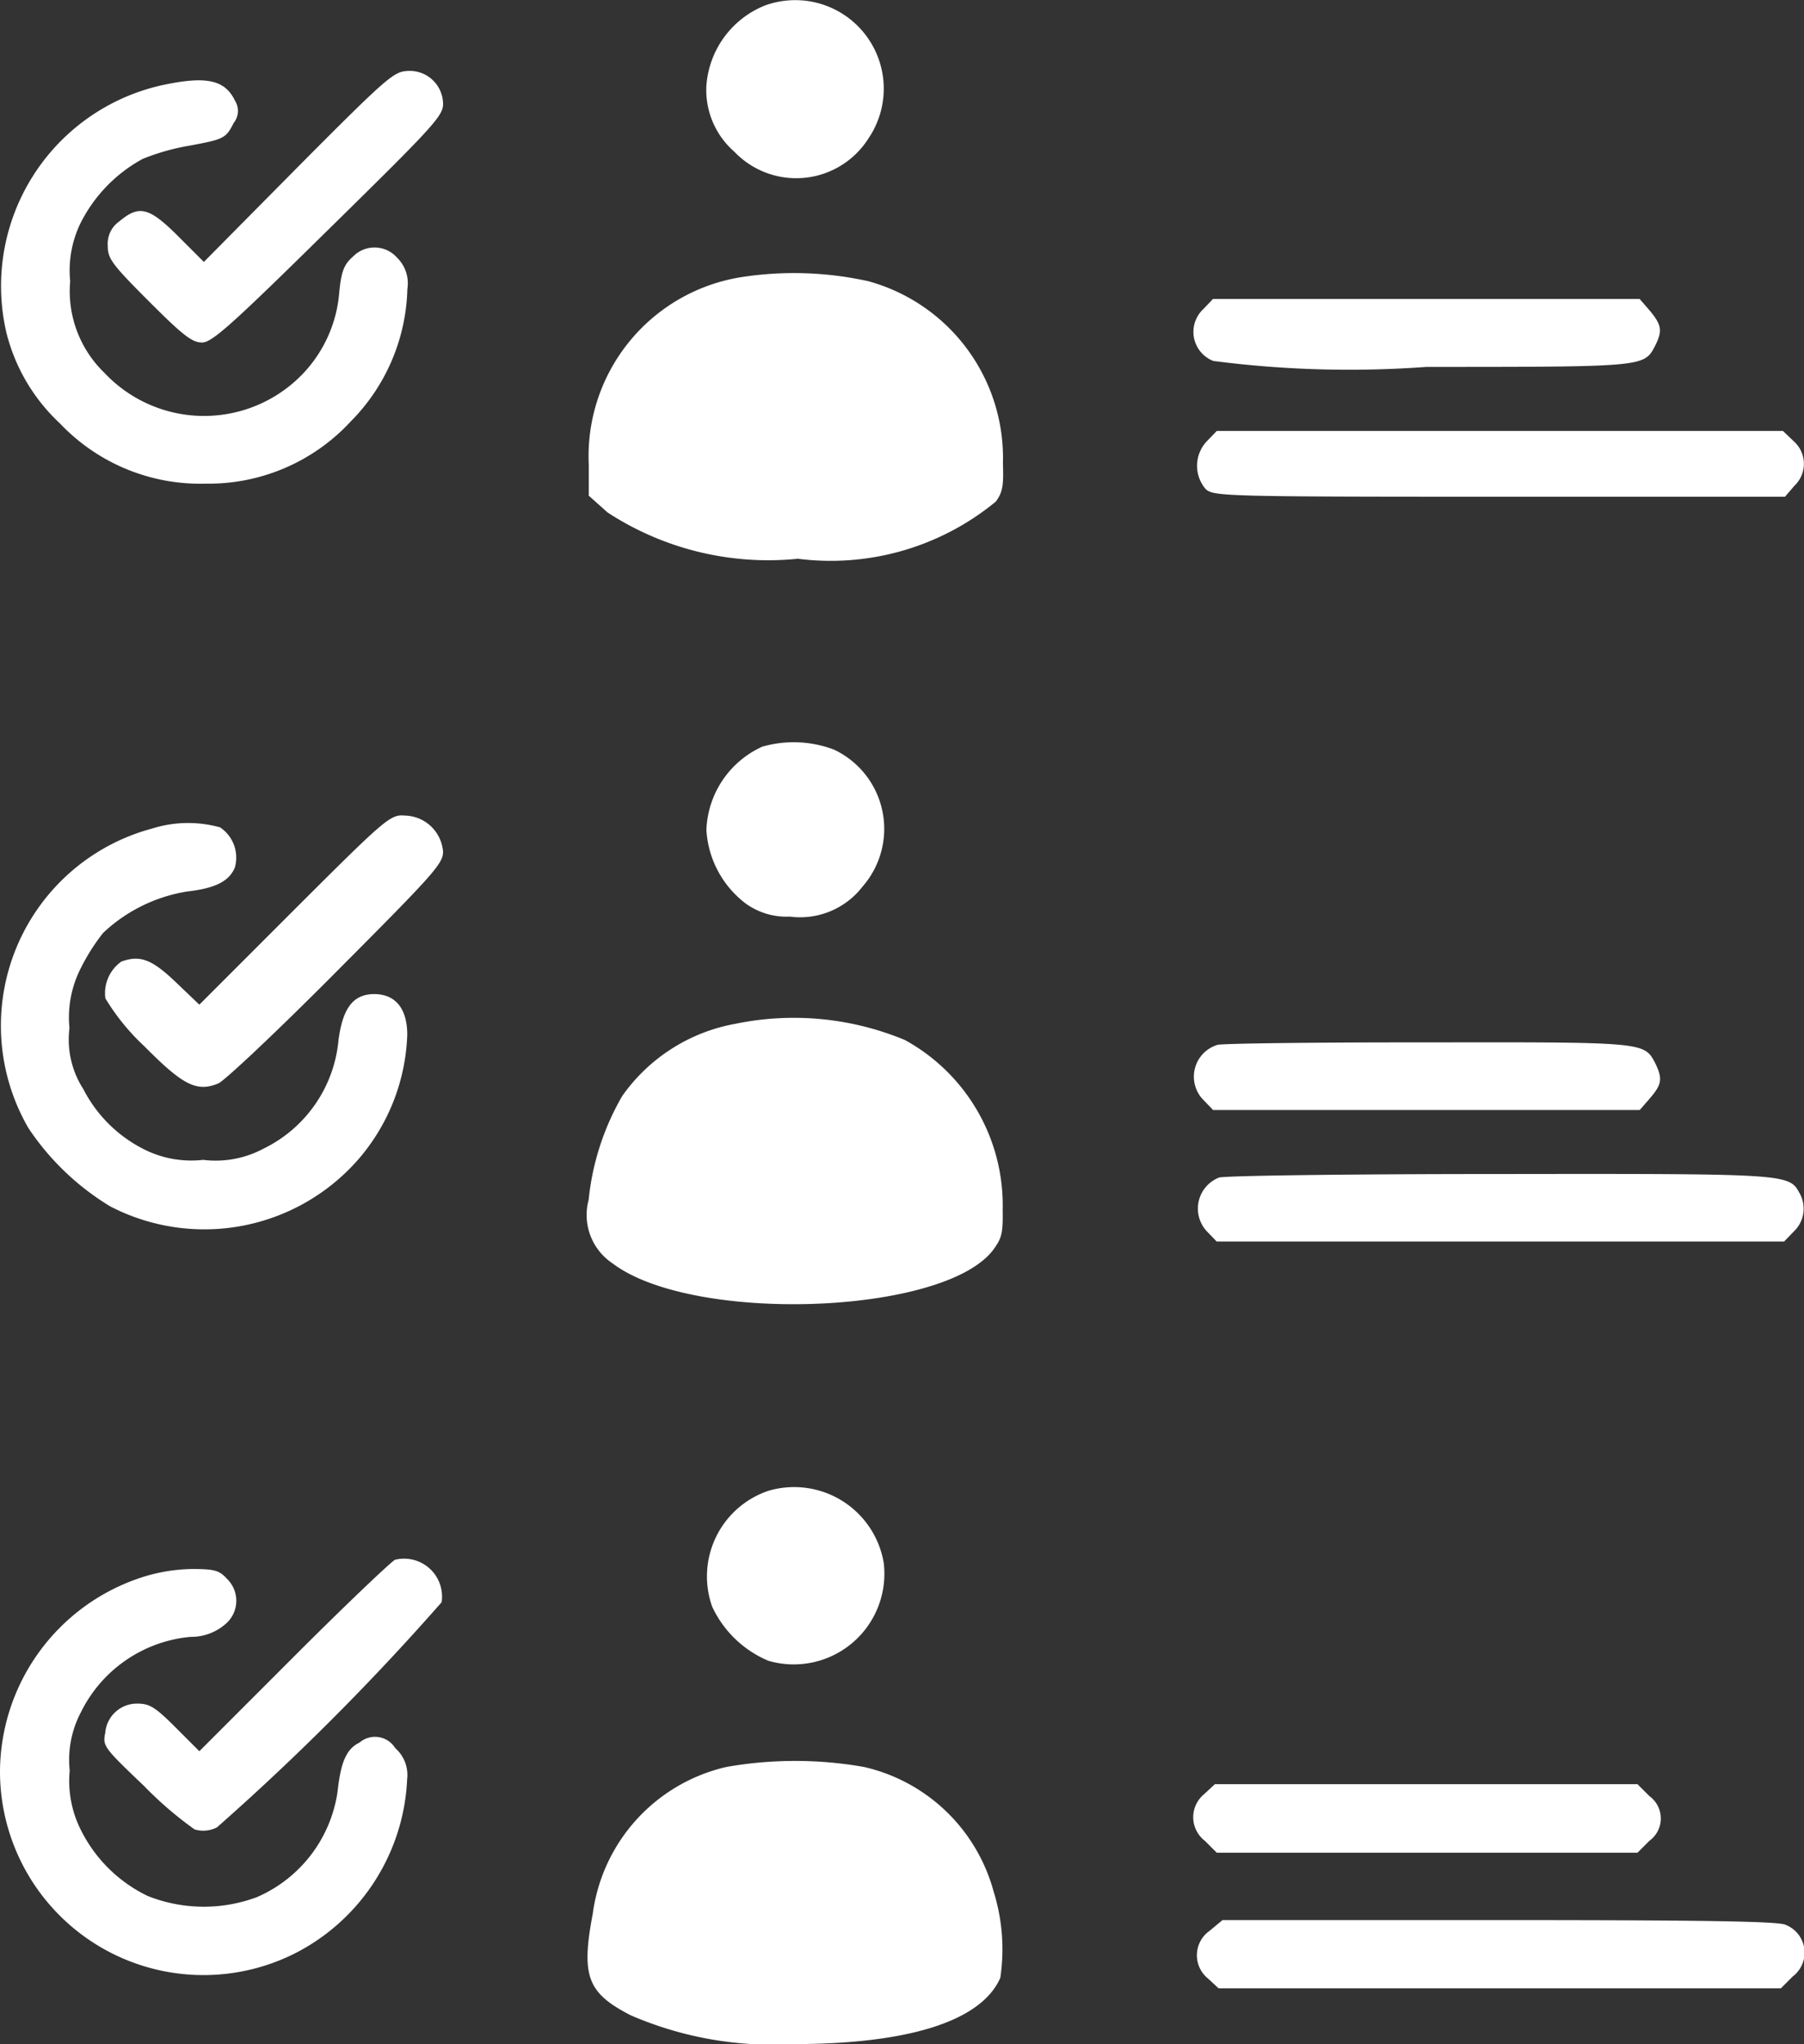 <svg xmlns="http://www.w3.org/2000/svg" width="15.167" height="17.176" viewBox="0 0 15.167 17.176">
  <rect x="0" y="0" width="15.167" height="17.176" fill="#333333" stroke="none"/>
  <g id="attendance-_1_" transform="translate(-29.996 511.907)">
    <path id="Path_3017" data-name="Path 3017" d="M207.49-511.86a.787.787,0,0,0-.49.671.688.688,0,0,0,.235.557.719.719,0,0,0,1.127-.111A.744.744,0,0,0,207.49-511.86Z" transform="translate(-171.065)" fill="#fff"/>
    <path id="Path_3018" data-name="Path 3018" d="M58.6-493.2l-.792.8-.215-.215c-.245-.245-.329-.265-.493-.128a.23.23,0,0,0-.1.208c0,.107.034.154.346.466.282.282.362.346.446.346s.242-.141,1.064-.95c.882-.866.966-.956.963-1.057a.28.28,0,0,0-.292-.275C59.406-494,59.366-493.97,58.6-493.2Z" transform="translate(-26.098 -17.306)" fill="#fff"/>
    <path id="Path_3019" data-name="Path 3019" d="M31.349-491.718a1.729,1.729,0,0,0-1.3,2.074,1.554,1.554,0,0,0,.45.765,1.626,1.626,0,0,0,1.228.507,1.626,1.626,0,0,0,1.218-.523,1.637,1.637,0,0,0,.476-1.114.3.3,0,0,0-.087-.262.252.252,0,0,0-.369-.01c-.074.064-.1.121-.117.305a1.119,1.119,0,0,1-.309.684,1.15,1.15,0,0,1-1.664-.01.954.954,0,0,1-.289-.772.91.91,0,0,1,.087-.487,1.254,1.254,0,0,1,.523-.54,1.882,1.882,0,0,1,.393-.111c.289-.054.305-.06.372-.191a.162.162,0,0,0,.01-.188C31.885-491.769,31.724-491.8,31.349-491.718Z" transform="translate(0 -19.471)" fill="#fff"/>
    <path id="Path_3020" data-name="Path 3020" d="M178.8-443.506a1.523,1.523,0,0,0-1.3,1.577l0,.262.158.141a2.473,2.473,0,0,0,1.6.389,2.184,2.184,0,0,0,1.664-.48c.057-.077.067-.134.06-.319a1.54,1.54,0,0,0-1.131-1.533A2.9,2.9,0,0,0,178.8-443.506Z" transform="translate(-142.554 -66.075)" fill="#fff"/>
    <path id="Path_3021" data-name="Path 3021" d="M329.066-436.916a.262.262,0,0,0,.084.436,8.875,8.875,0,0,0,1.792.05c1.819,0,1.829,0,1.919-.171.067-.131.06-.178-.04-.3l-.087-.1h-3.587Z" transform="translate(-288.953 -72.394)" fill="#fff"/>
    <path id="Path_3022" data-name="Path 3022" d="M330.02-403.916a.3.3,0,0,0-.013.406c.067.06.158.064,2.47.064h2.4l.081-.094a.253.253,0,0,0-.007-.372l-.091-.087H330.1Z" transform="translate(-289.874 -104.287)" fill="#fff"/>
    <path id="Path_3023" data-name="Path 3023" d="M207.47-325.918a.8.8,0,0,0-.47.7.838.838,0,0,0,.329.617.586.586,0,0,0,.372.111.664.664,0,0,0,.614-.255.736.736,0,0,0-.242-1.148A.956.956,0,0,0,207.47-325.918Z" transform="translate(-171.065 -179.715)" fill="#fff"/>
    <path id="Path_3024" data-name="Path 3024" d="M57.935-307.2l-.8.8-.2-.191c-.2-.191-.3-.228-.456-.171a.325.325,0,0,0-.134.309,1.864,1.864,0,0,0,.325.4c.329.332.443.389.624.315.054-.023.5-.443.99-.936.809-.812.9-.909.9-1.01a.329.329,0,0,0-.322-.305C58.741-308,58.7-307.963,57.935-307.2Z" transform="translate(-25.463 -197.065)" fill="#fff"/>
    <path id="Path_3025" data-name="Path 3025" d="M31.356-305.851a1.715,1.715,0,0,0-1.04,2.517,2.181,2.181,0,0,0,.688.658,1.719,1.719,0,0,0,2.074-.382,1.685,1.685,0,0,0,.423-1.06c0-.221-.1-.342-.278-.342s-.265.121-.3.386a1.129,1.129,0,0,1-.631.913.854.854,0,0,1-.507.094.883.883,0,0,1-.473-.077,1.154,1.154,0,0,1-.534-.517.768.768,0,0,1-.117-.513.91.91,0,0,1,.087-.487,1.716,1.716,0,0,1,.195-.312,1.336,1.336,0,0,1,.708-.349c.238-.027.352-.087.4-.2a.305.305,0,0,0-.124-.339A1.006,1.006,0,0,0,31.356-305.851Z" transform="translate(-0.081 -199.094)" fill="#fff"/>
    <path id="Path_3026" data-name="Path 3026" d="M178.522-256.921a1.485,1.485,0,0,0-.95.607,2.175,2.175,0,0,0-.282.872.488.488,0,0,0,.2.533c.671.51,2.782.436,3.2-.111.074-.1.084-.141.081-.339a1.584,1.584,0,0,0-.822-1.426A2.432,2.432,0,0,0,178.522-256.921Z" transform="translate(-142.345 -246.383)" fill="#fff"/>
    <path id="Path_3027" data-name="Path 3027" d="M329.265-250.9a.279.279,0,0,0-.117.463l.081.084h3.587l.087-.1c.1-.117.107-.164.04-.3-.091-.171-.1-.171-1.926-.168C330.08-250.922,329.291-250.912,329.265-250.9Z" transform="translate(-289.034 -252.227)" fill="#fff"/>
    <path id="Path_3028" data-name="Path 3028" d="M330.339-217.893a.28.28,0,0,0-.1.453l.081.084h4.771l.081-.084a.264.264,0,0,0,.047-.325c-.087-.161-.107-.161-2.537-.158C331.433-217.923,330.376-217.909,330.339-217.893Z" transform="translate(-290.095 -284.119)" fill="#fff"/>
    <path id="Path_3029" data-name="Path 3029" d="M207.523-139.674a.759.759,0,0,0-.476.973.91.91,0,0,0,.473.456.762.762,0,0,0,.97-.822A.764.764,0,0,0,207.523-139.674Z" transform="translate(-171.064 -359.707)" fill="#fff"/>
    <path id="Path_3030" data-name="Path 3030" d="M58.613-121.689c-.027.01-.409.372-.846.809l-.8.8-.2-.2c-.168-.168-.218-.2-.319-.2a.267.267,0,0,0-.272.245c-.023.111-.013.124.325.446a3.087,3.087,0,0,0,.426.366.253.253,0,0,0,.188-.017,20.939,20.939,0,0,0,1.889-1.892A.319.319,0,0,0,58.613-121.689Z" transform="translate(-25.295 -377.112)" fill="#fff"/>
    <path id="Path_3031" data-name="Path 3031" d="M31.174-118.923A1.725,1.725,0,0,0,30-117.306a1.711,1.711,0,0,0,2.473,1.54,1.729,1.729,0,0,0,.95-1.466.3.3,0,0,0-.1-.262.2.2,0,0,0-.3-.047c-.111.054-.158.164-.185.413a1.144,1.144,0,0,1-.678.886,1.278,1.278,0,0,1-.919-.01,1.217,1.217,0,0,1-.564-.56.915.915,0,0,1-.091-.493.858.858,0,0,1,.094-.49,1.143,1.143,0,0,1,.923-.634.438.438,0,0,0,.3-.114.256.256,0,0,0,.007-.372c-.067-.074-.107-.084-.3-.084A1.444,1.444,0,0,0,31.174-118.923Z" transform="translate(-0.004 -379.724)" fill="#fff"/>
    <path id="Path_3032" data-name="Path 3032" d="M178.334-70.85a1.464,1.464,0,0,0-1.124,1.231c-.1.527-.047.668.319.856a3,3,0,0,0,1.362.242c.98,0,1.587-.195,1.745-.557a1.627,1.627,0,0,0-.057-.728,1.468,1.468,0,0,0-1.09-1.044A3.334,3.334,0,0,0,178.334-70.85Z" transform="translate(-142.23 -426.21)" fill="#fff"/>
    <path id="Path_3033" data-name="Path 3033" d="M329.061-64.916a.25.25,0,0,0,.01.389l.1.1h3.537l.1-.1a.232.232,0,0,0,0-.376l-.1-.1h-3.553Z" transform="translate(-288.945 -431.912)" fill="#fff"/>
    <path id="Path_3034" data-name="Path 3034" d="M329.99-30.913a.251.251,0,0,0-.017.4l.091.084h4.728l.1-.1a.251.251,0,0,0-.06-.433c-.054-.03-.695-.04-2.406-.04h-2.329Z" transform="translate(-289.823 -464.771)" fill="#fff"/>
  </g>
</svg>
